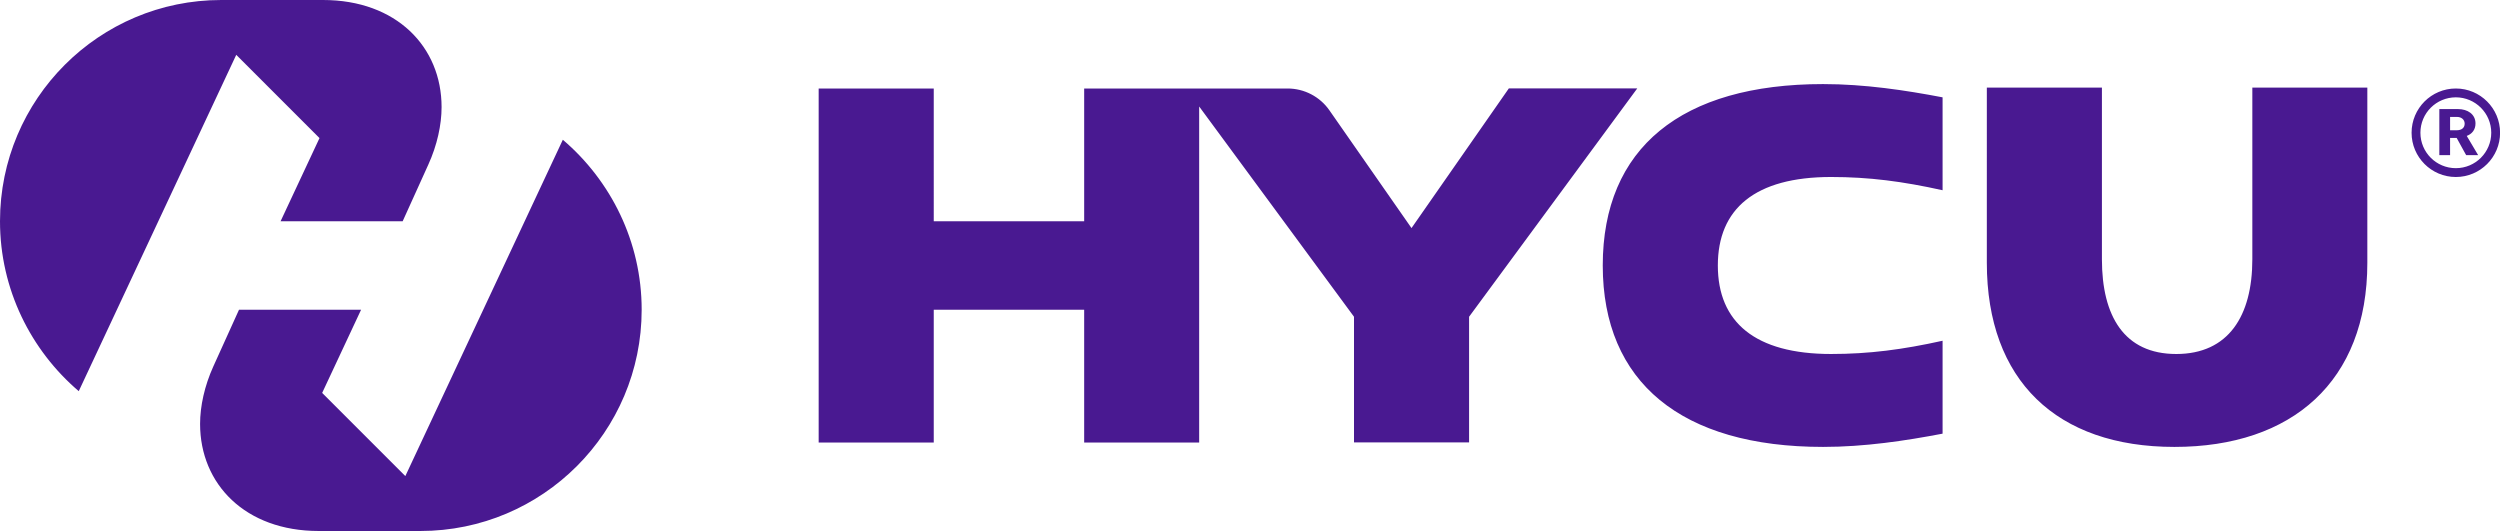 <?xml version="1.0" encoding="UTF-8"?>
<svg id="Layer_2" data-name="Layer 2" xmlns="http://www.w3.org/2000/svg" xmlns:xlink="http://www.w3.org/1999/xlink" viewBox="0 0 300 63.72">
  <defs>
    <style>
      .cls-3 {
        fill: #491991;
      }
    </style>
  </defs>
  <g id="Layer_1-2" data-name="Layer 1">
      <path class="cls-3" d="M28.35,6.58L9.45,46.94C3.72,42.05,0,34.73,0,26.55,0,11.89,11.89,0,26.55,0h12.21C47.58,0,52.99,5.63,52.99,12.85c0,2.12-.53,4.57-1.59,6.9l-3.08,6.8h-14.65l4.67-9.98L28.35,6.58Zm168.11,4.03h-15.4l-11.68,16.76-9.85-14.13c-1.14-1.64-3.02-2.62-5.02-2.62h-24.41v15.93h-18.05V10.62h-13.81V53.1h13.81v-15.93h18.05v15.93h13.8V12.78l18.58,25.23v15.08h13.81v-15.08l20.18-27.4Zm-128.92,6.16l-18.9,40.36-9.98-9.98,4.67-9.98h-14.65l-3.08,6.8c-1.06,2.34-1.59,4.78-1.59,6.9,0,7.22,5.42,12.85,14.23,12.85h12.21c14.65,0,26.55-11.89,26.55-26.55,0-8.18-3.72-15.5-9.45-20.39m202.73-6.27V31.12c0,6.8-2.87,11.36-9.13,11.36s-8.92-4.57-8.92-11.36V10.51h-13.81V31.54c0,14.12,8.39,22.09,22.51,22.09s23.15-7.86,23.15-22.09V10.51h-13.81Zm-77.95,21.35c0,14.02,9.45,21.77,26.44,21.77,4.99,0,9.88-.74,14.34-1.59v-11.15c-4.78,1.06-8.81,1.59-13.38,1.59-9.13,0-13.59-3.82-13.59-10.62s4.46-10.62,13.59-10.62c4.57,0,8.6,.53,13.38,1.59V11.68c-4.46-.85-9.34-1.59-14.34-1.59-16.99,0-26.44,7.65-26.44,21.77m107.68-15.93c0-2.93-2.38-5.31-5.31-5.31s-5.31,2.38-5.31,5.31,2.38,5.31,5.31,5.31,5.31-2.38,5.31-5.31m-5.31-4.25c2.34,0,4.25,1.9,4.25,4.25s-1.9,4.25-4.25,4.25-4.25-1.9-4.25-4.25,1.9-4.25,4.25-4.25m-1.99,6.94h1.3v-2.07h.79l1.14,2.07h1.44l-1.37-2.31c.62-.23,1.05-.73,1.05-1.49,0-1.12-.95-1.73-2.09-1.73h-2.25v5.53Zm3.05-3.78c0,.5-.37,.79-.93,.79h-.82v-1.6h.82c.55,0,.93,.33,.93,.81"/>
  </g>
</svg>